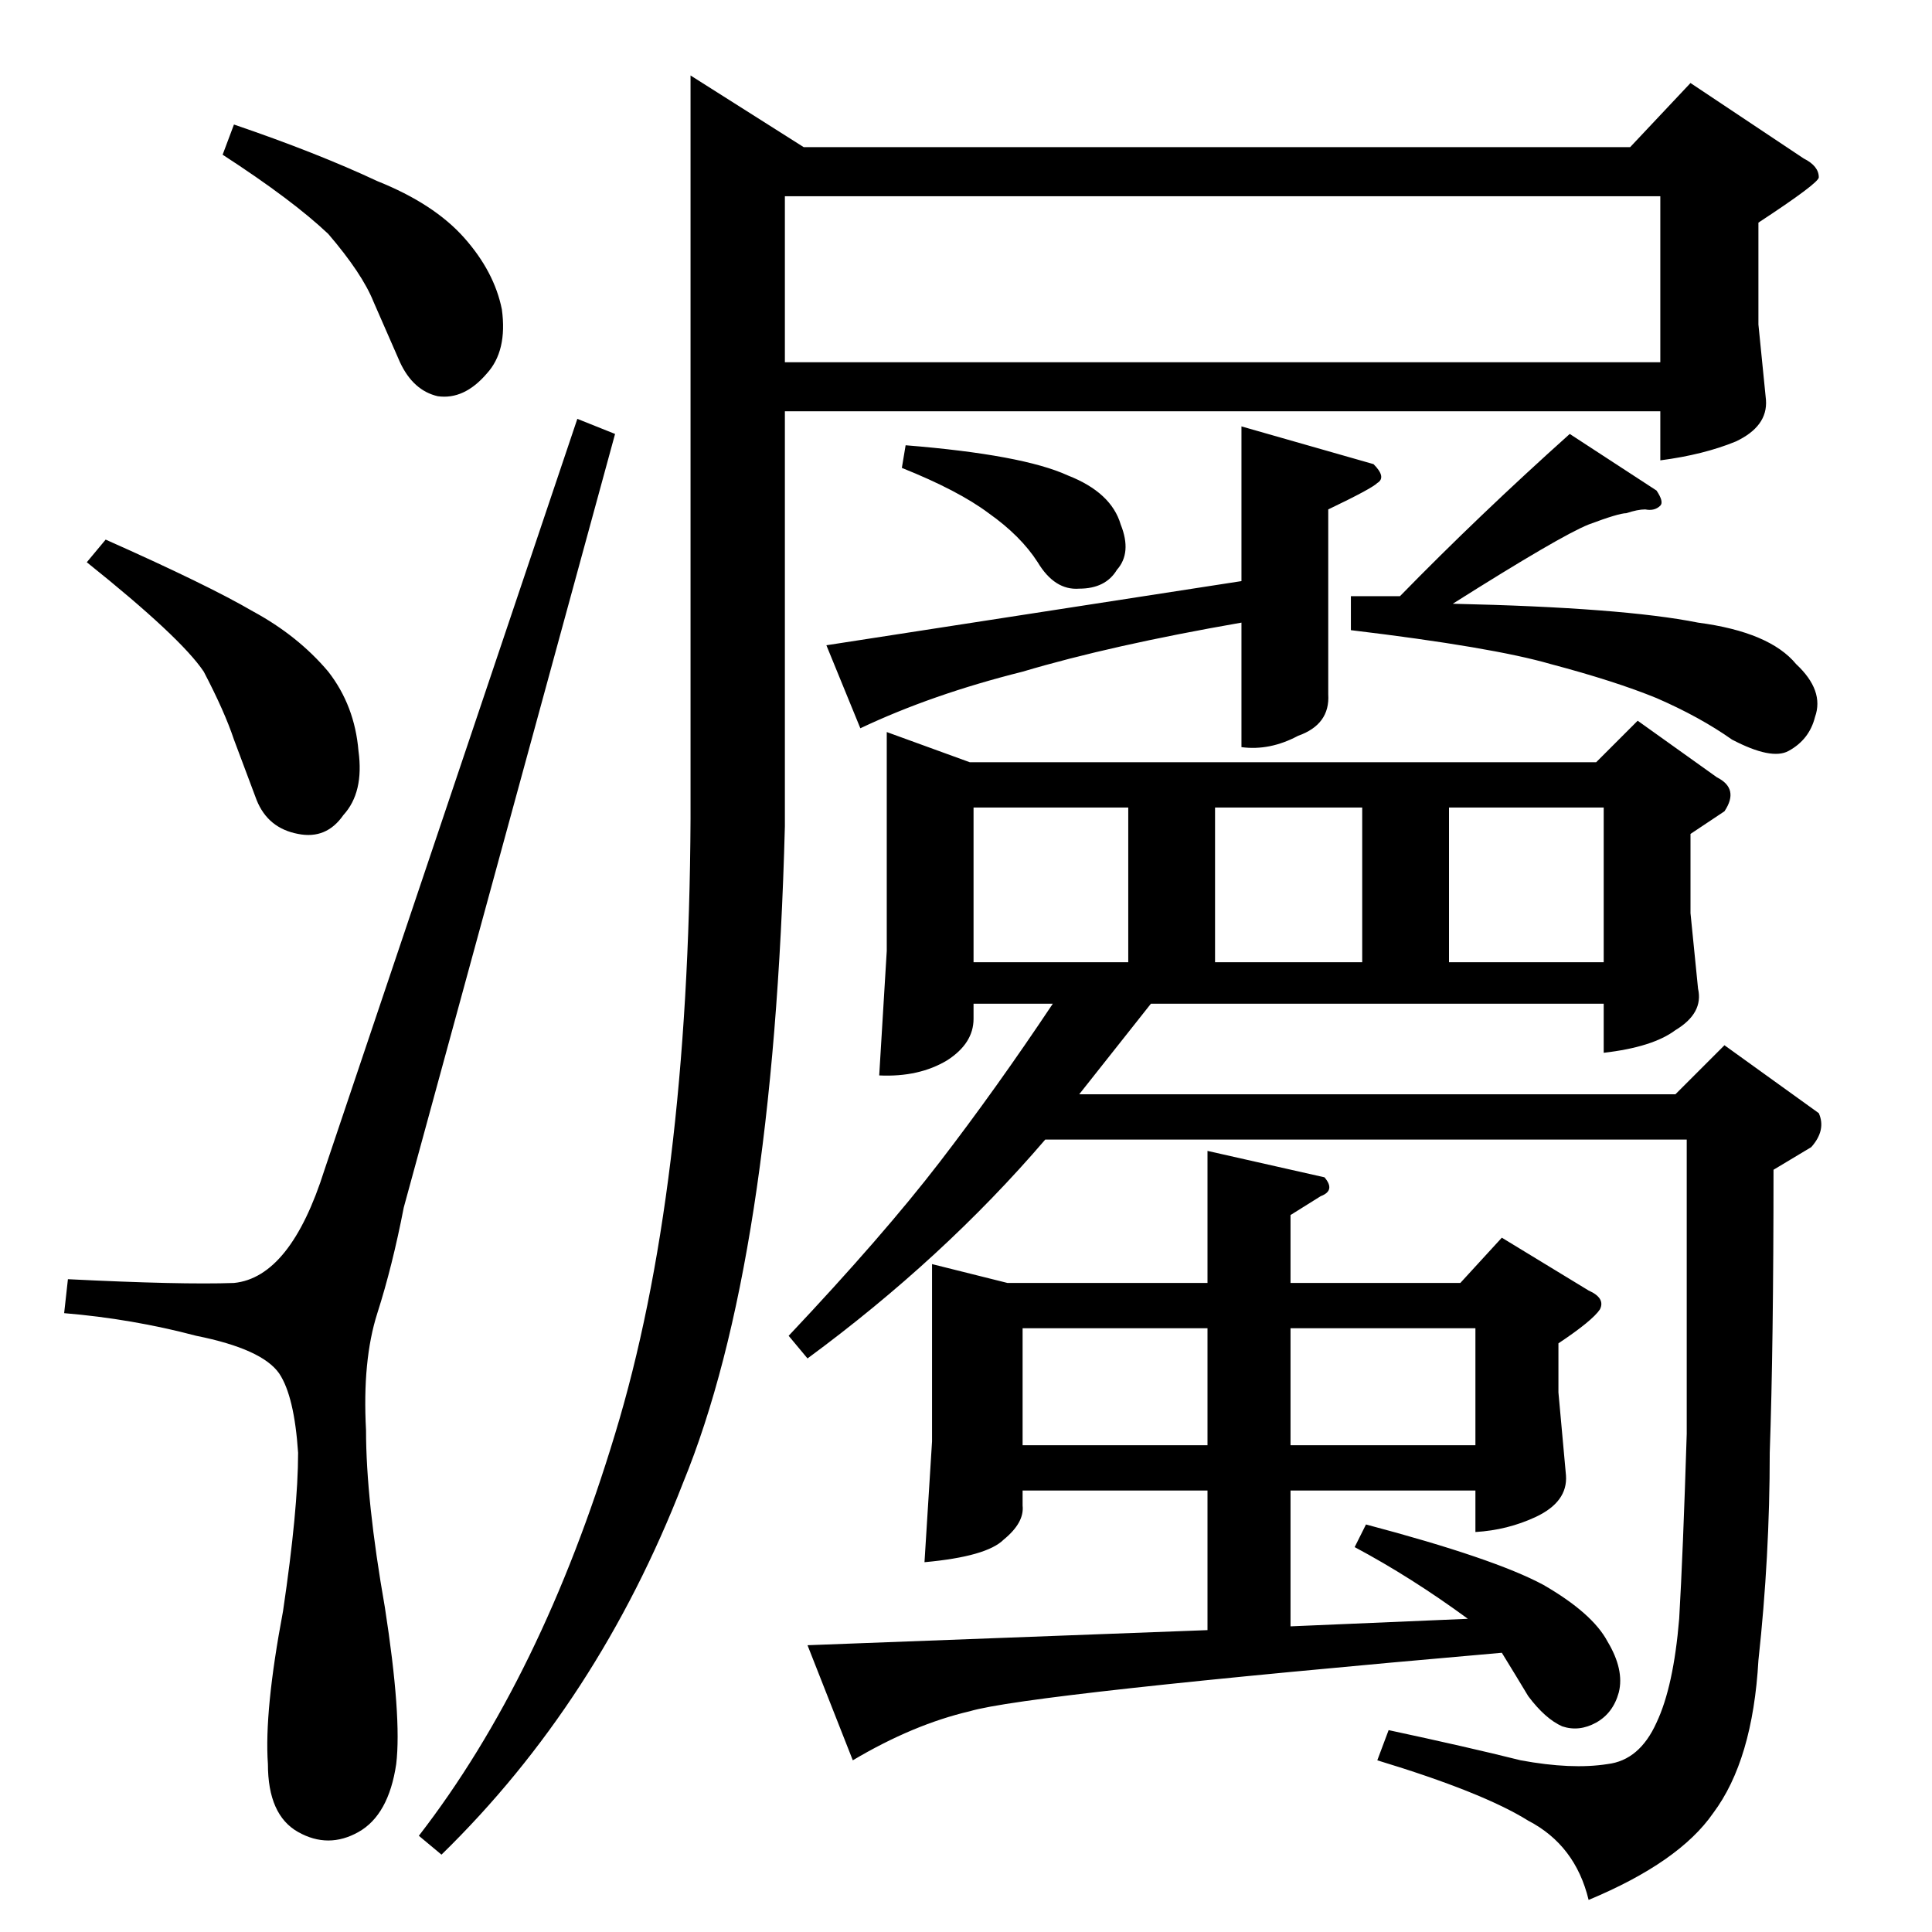 <?xml version="1.0" standalone="no"?>
<!DOCTYPE svg PUBLIC "-//W3C//DTD SVG 1.1//EN" "http://www.w3.org/Graphics/SVG/1.1/DTD/svg11.dtd" >
<svg xmlns="http://www.w3.org/2000/svg" xmlns:xlink="http://www.w3.org/1999/xlink" version="1.1" viewBox="0 -205 1024 1024">
  <g transform="matrix(1 0 0 -1 0 819)">
   <path fill="currentColor"
d="M470 636l44 -16h332l22 22l42 -30q12 -6 4 -18l-18 -12v-42l4 -40q3 -13 -12 -22q-12 -9 -38 -12v26h-240l-38 -48h316l26 26l50 -36q4 -9 -4 -18l-20 -12q0 -93 -2 -150q0 -55 -6 -110q-3 -53 -24 -81q-18 -26 -66 -46q-7 29 -32 42q-24 15 -80 32l6 16q42 -9 70 -16
q27 -5 46 -2q17 2 26 22q9 19 12 55q2 34 4 98v156h-340q-54 -63 -126 -116l-10 12q50 53 80 92t60 84h-42v-8q0 -13 -14 -22q-15 -9 -36 -8l4 66v116v0v0zM516 514h82v82h-82v-82v0v0zM644 514h78v82h-78v-82v0v0zM768 514h82v82h-82v-82v0v0zM702 400q6 -7 -2 -10l-16 -10
v-36h90l22 24l46 -28q9 -4 6 -10q-4 -6 -22 -18v-26l4 -44q1 -14 -16 -22q-15 -7 -32 -8v22h-98v-72l94 4q-30 22 -60 38l6 12q68 -18 94 -32q26 -15 34 -30q9 -15 6 -27q-3 -11 -12 -16t-18 -2q-9 4 -18 16q-6 10 -14 23q-252 -22 -282 -31q-30 -7 -62 -26l-24 61l212 8v74
h-98v-8q1 -9 -10 -18q-9 -9 -42 -12l4 64v94l40 -10h106v70l62 -14v0v0zM542 258h98v62h-98v-62v0v0zM684 258h98v62h-98v-62v0v0zM896 980l60 -40q8 -4 8 -10q0 -3 -32 -24v-54l4 -40q1 -14 -16 -22q-17 -7 -40 -10v26h-464v-220q-6 -231 -54 -348q-45 -116 -128 -197
l-12 10q65 84 104 213q39 128 40 326v394l60 -38h438l32 34v0v0zM416 920v-88h464v88h-464v0v0zM728 778q7 -7 2 -10q-3 -3 -26 -14v-98q1 -16 -16 -22q-15 -8 -30 -6v66q-69 -12 -116 -26q-48 -12 -86 -30l-18 44l220 34v82l70 -20v0v0zM478 776l2 12q62 -5 86 -16
q23 -9 28 -26q6 -15 -2 -24q-6 -10 -20 -10q-13 -1 -22 14q-9 14 -26 26q-16 12 -46 24v0v0zM716 708h26q42 43 90 86l46 -30q4 -6 2 -8q-3 -3 -8 -2q-4 0 -10 -2q-4 0 -20 -6q-15 -6 -72 -42q90 -2 130 -10q38 -5 52 -22q15 -14 10 -28q-3 -12 -14 -18q-9 -5 -30 6
q-17 12 -40 22q-22 9 -56 18q-31 9 -106 18v18v0v0zM118 942l6 16q44 -15 76 -30q30 -12 46 -30t20 -38q3 -22 -8 -34q-12 -14 -26 -12q-13 3 -20 18l-14 32q-6 15 -24 36q-19 18 -56 42v0v0zM46 726l10 12q54 -24 78 -38q24 -13 40 -32q14 -18 16 -42q3 -22 -8 -34
q-9 -13 -24 -10q-16 3 -22 18l-12 32q-5 15 -16 36q-12 18 -62 58v0v0zM172 404q-18 -57 -48 -60q-28 -1 -88 2l-2 -18q36 -3 70 -12q35 -7 44 -20q8 -12 10 -42q0 -30 -8 -84q-10 -53 -8 -81q0 -27 16 -36t32 0t20 36q3 25 -6 83q-10 57 -10 94q-2 37 6 62t14 56l112 410
l-20 8l-134 -398v0v0z" />
  </g>

</svg>

